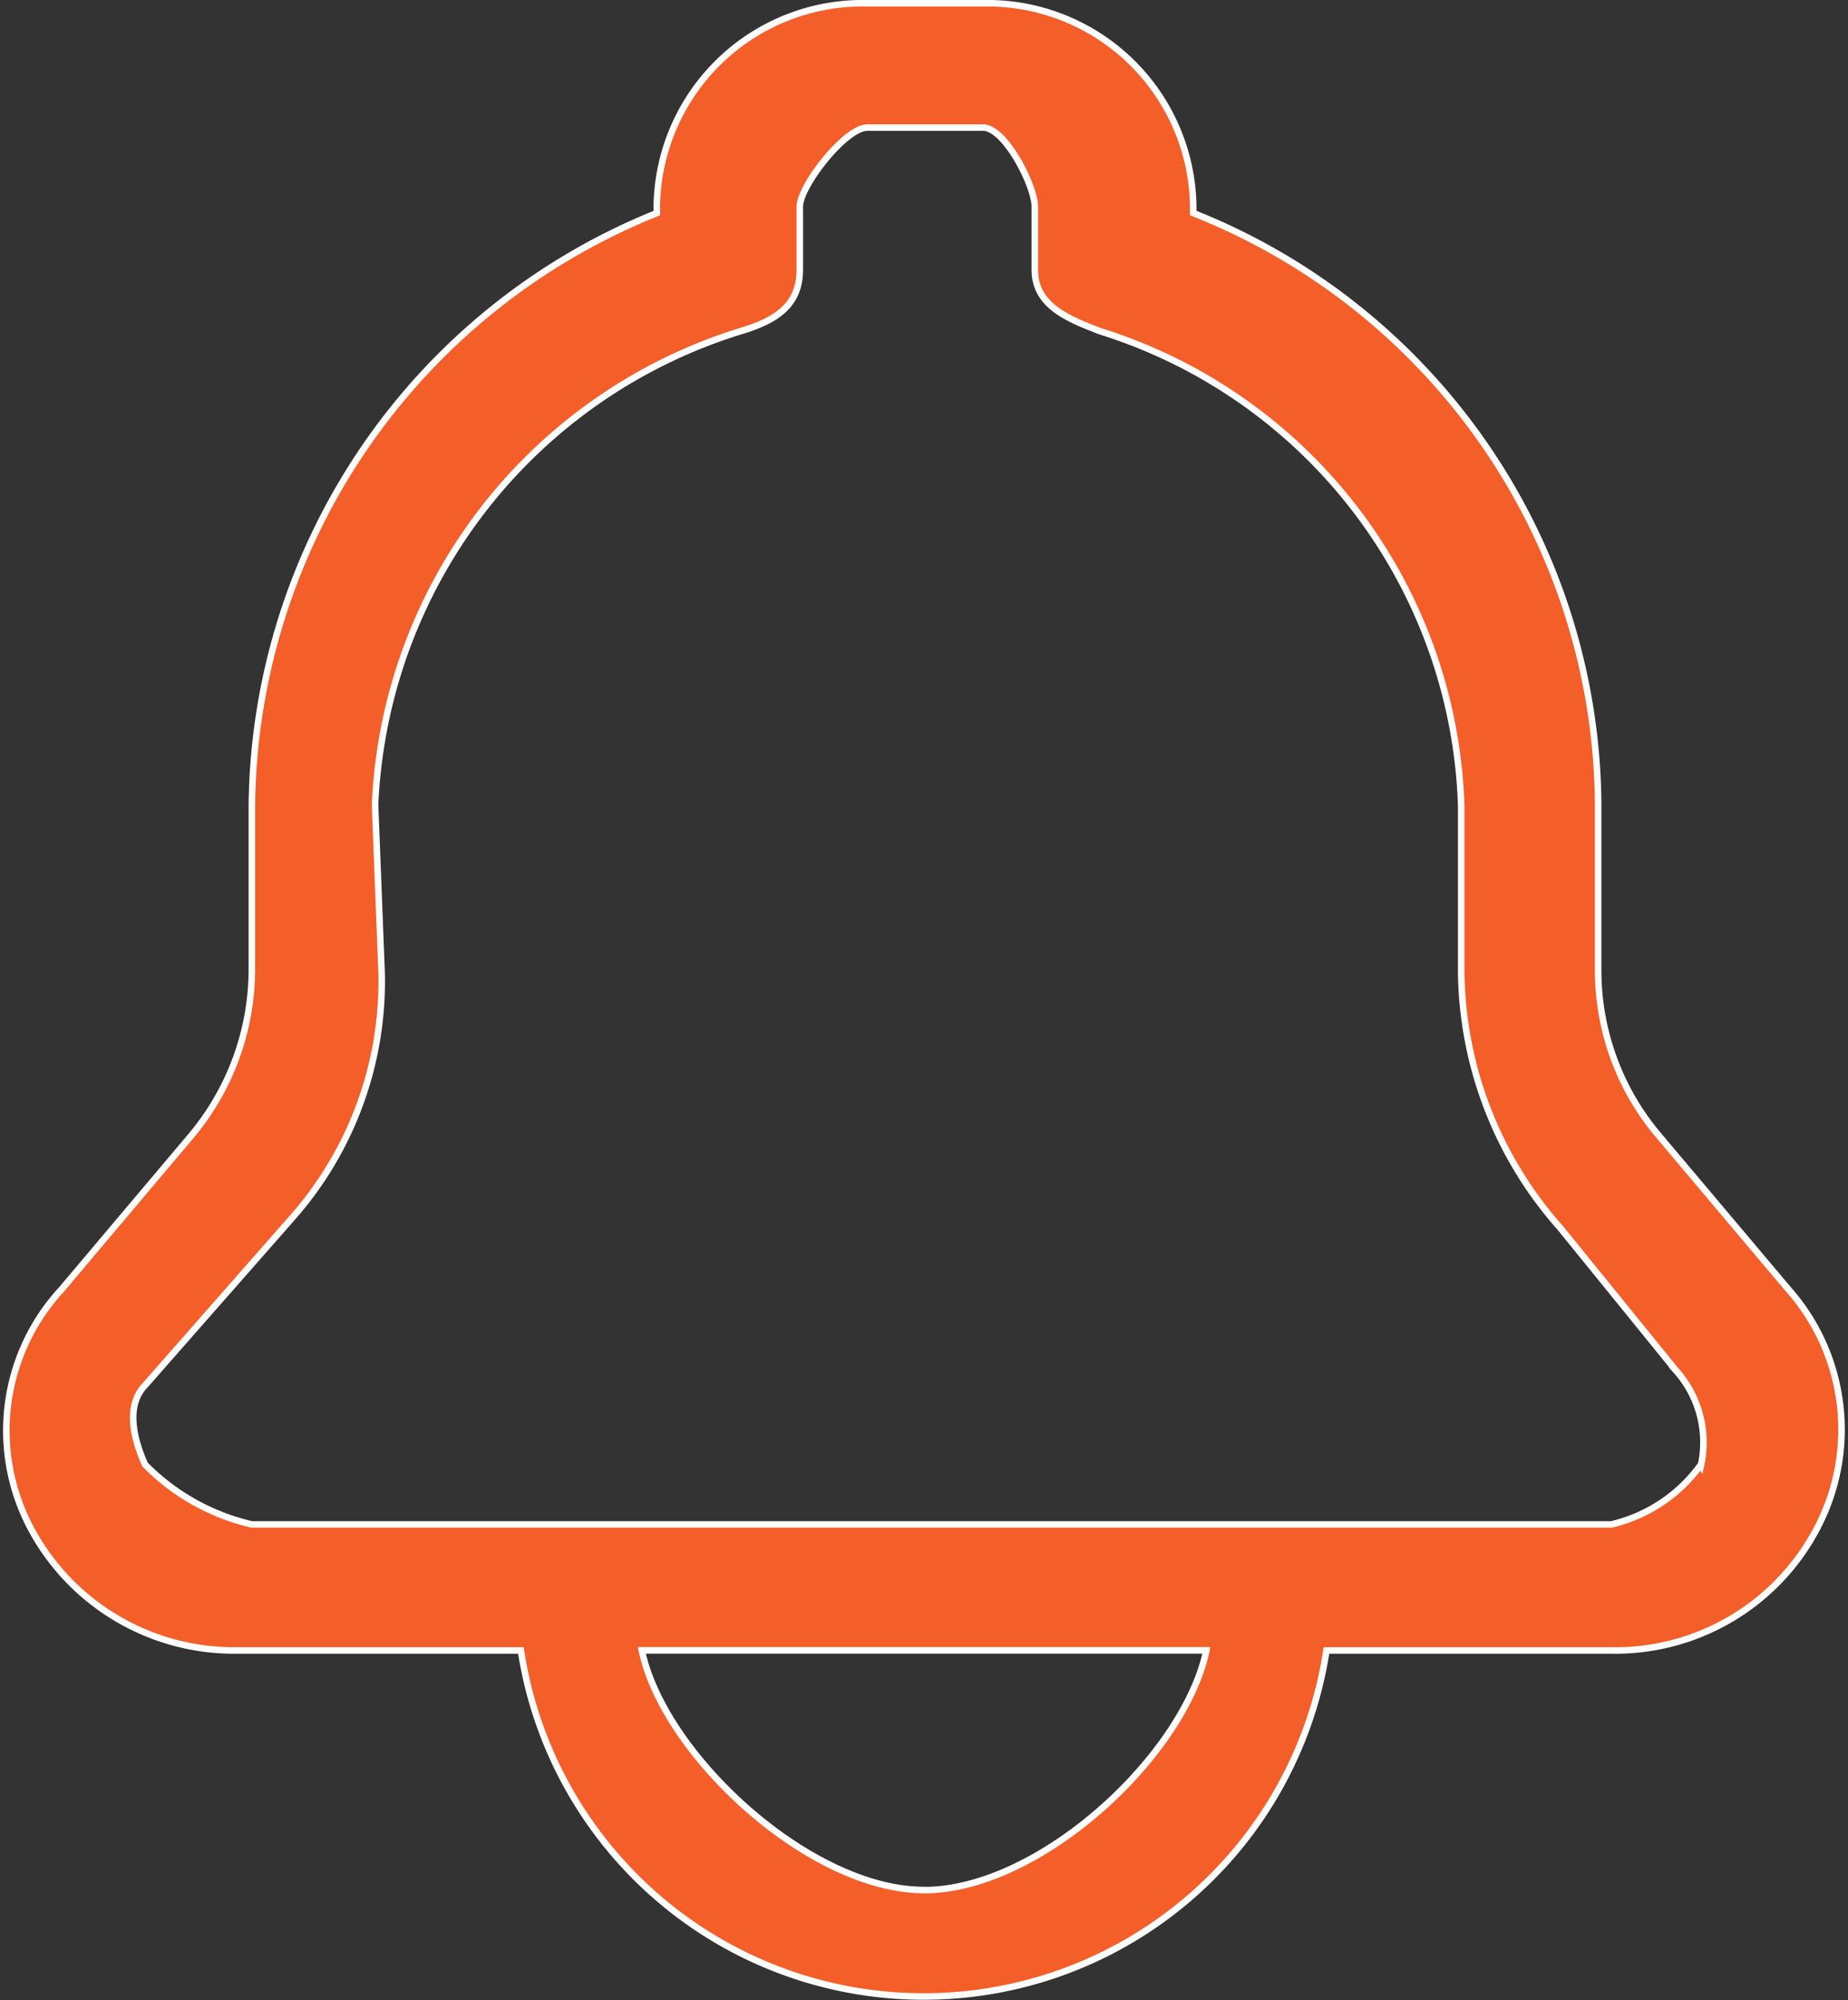 <svg xmlns="http://www.w3.org/2000/svg" width="28.321" height="30.643" viewBox="0 0 28.321 30.643">
  <rect x="0" y="0" width="28.321" height="30.643" fill="#333333" stroke="none"/>
  <path id="Path_53163" data-name="Path 53163" d="M35.388,22.208h0l-1.979-2.347a3.914,3.914,0,0,1-.939-2.54v-2.54a9.82,9.82,0,0,0-6.206-9.067V5.586A3.156,3.156,0,0,0,23.043,2.5H21.265a3.156,3.156,0,0,0-3.221,3.086v.129a9.887,9.887,0,0,0-6.206,9.067v2.54a3.979,3.979,0,0,1-.939,2.54L8.919,22.208a3.188,3.188,0,0,0-.5,3.6A3.53,3.53,0,0,0,11.6,27.738h4.361a6.244,6.244,0,0,0,12.345,0h4.361a3.493,3.493,0,0,0,3.187-1.929A3.239,3.239,0,0,0,35.388,22.208Zm-13.251,9.2c-1.744,0-3.987-2.064-4.323-3.672h8.652C26.131,29.346,23.915,31.41,22.137,31.41Zm11.91-6.521a2.349,2.349,0,0,1-1.376.92H11.838a3.351,3.351,0,0,1-1.639-.92c-.067-.161-.369-.823,0-1.209l2.238-2.547a5.47,5.47,0,0,0,1.389-3.779l-.1-2.572a7.957,7.957,0,0,1,5.609-7.258c.537-.161.9-.394.9-.941V5.619c0-.322.7-1.214,1.033-1.214h1.778c.335,0,.791.892.791,1.214v.965c0,.547.5.748,1,.941a7.884,7.884,0,0,1,5.534,7.258v2.54a6,6,0,0,0,1.518,3.94l1.775,2.187A1.651,1.651,0,0,1,34.048,24.889Z" transform="translate(-7.978 -2.45)" fill="#f45e29" stroke="#fff" stroke-width="0.1"/>
</svg>
